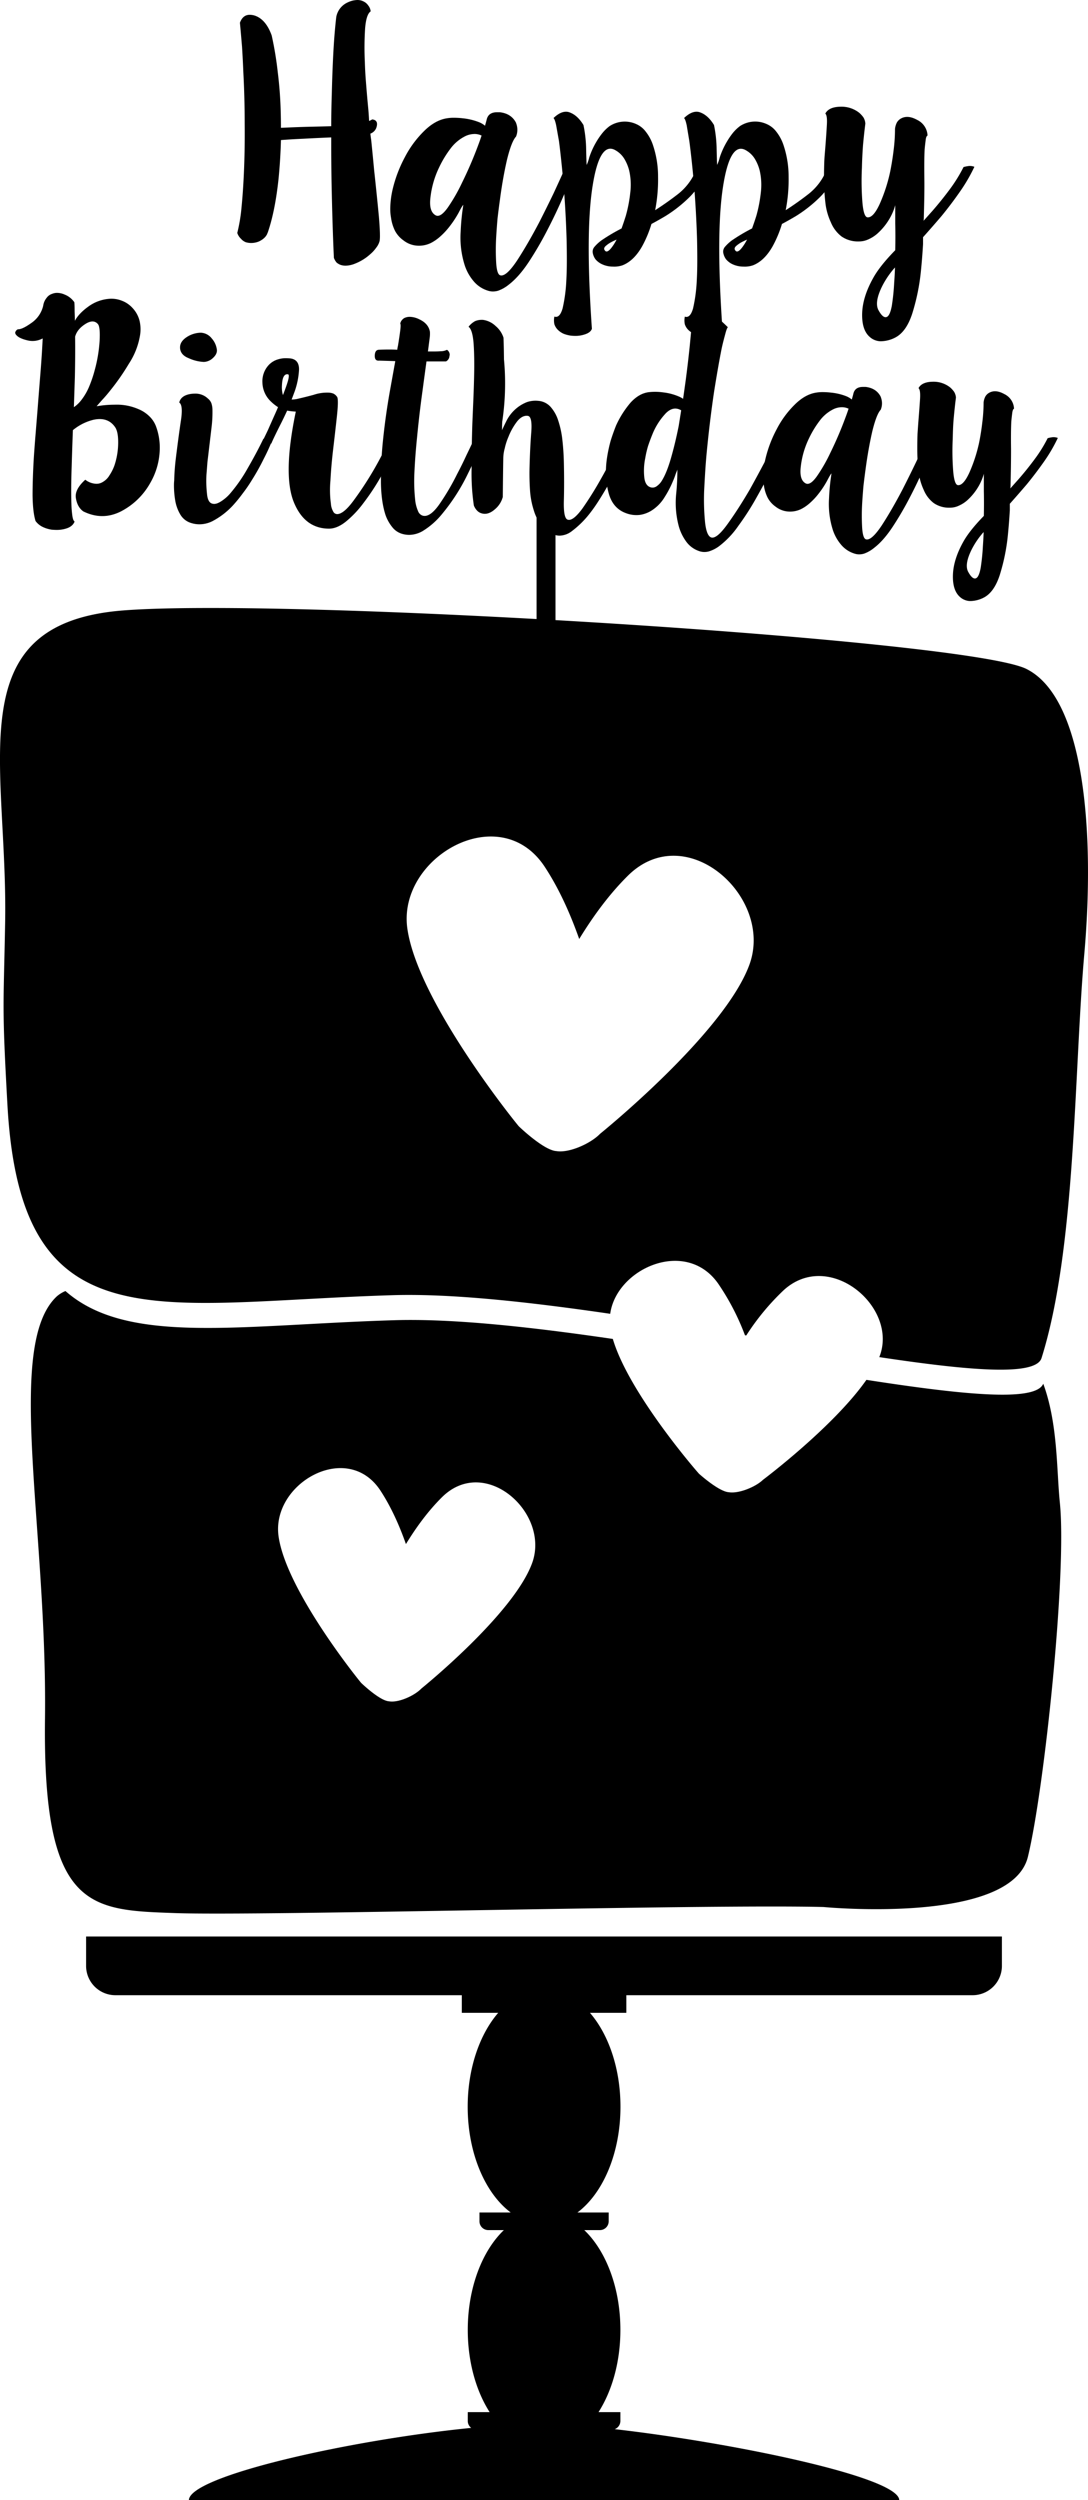 <svg xmlns="http://www.w3.org/2000/svg" viewBox="0 0 696.44 1600"><g id="Capa_2" data-name="Capa 2"><g id="Layer_1" data-name="Layer 1"><rect x="343.46" y="294.33" width="12.12" height="210.92"/><path d="M238.28,76.41c2,.23,3.06,1.24,3.06,3a5.67,5.67,0,0,1-.17,1.35,6.32,6.32,0,0,1-4.07,4.75c.11,1.36.28,2.71.51,4.07q1,9.83,1.86,19.14,1.86,17.12,3.05,29.82c.45,5.31.68,9.31.68,12a25.36,25.36,0,0,1-.17,3.55,11.7,11.7,0,0,1-2.2,4.41,22.79,22.79,0,0,1-3.9,4.24,31.7,31.7,0,0,1-9.55,5.92,16.81,16.81,0,0,1-6.15,1.36,10.18,10.18,0,0,1-3.24-.51,8.63,8.63,0,0,1-2.56-1.52,10.05,10.05,0,0,1-1.71-3q-1-22.2-1.52-50.15-.18-12-.17-23.55V87.93q-8.31.34-17.79.85-7.63.34-14.4.85-.34,12.7-1.53,24.73-2.2,20.83-6.95,34.56a.49.49,0,0,0-.16.34q-1.2,3.23-5.43,5.25a13.13,13.13,0,0,1-4.91,1,12.31,12.31,0,0,1-3.56-.51,8.08,8.08,0,0,1-3.05-2.2,8.86,8.86,0,0,1-2.37-3.73,105.07,105.07,0,0,0,2.71-16.26q1-10,1.53-22.2.67-14.73.51-31.34,0-16.61-.85-32.7-.34-8.48-.85-16.6-.68-8.13-1.35-15.42,1.86-5.09,6.27-5.08a11.27,11.27,0,0,1,3.22.51q7.11,2.37,10.84,12.7a218.24,218.24,0,0,1,3.89,23.55q1.53,12.21,1.87,24.57c.11,3.72.17,7.4.17,11l3.89-.17q7.13-.33,14.24-.51,7.28-.16,14.06-.34,0-10.16.34-20,.33-14.22,1-26.93t1.88-23a12.72,12.72,0,0,1,7.34-9.32A15.4,15.4,0,0,1,228.75,0a8.73,8.73,0,0,1,4.44,1.18,7.45,7.45,0,0,1,2.56,2.38,7,7,0,0,1,1.52,3.72q-2.82,1.87-3.56,10.85a191.28,191.28,0,0,0-.17,21.51q.18,6.78.85,14.58.59,7.62,1.36,15.58.33,3.74.51,7.63A17.16,17.16,0,0,0,238.28,76.41Z"/><path d="M311.48,76.75c.67-3.28,2.88-4.91,6.6-4.91H320q7.11.84,10.16,6.43a12.4,12.4,0,0,1,1,4.24,11.54,11.54,0,0,1-.85,4.91q-2.88,3.06-5.76,14.74Q321.82,114,320,127.91q-.85,6.1-1.53,12c-.34,4-.62,7.79-.84,11.52a142.61,142.61,0,0,0,0,17.11q.5,7,2.54,7.63,3.72,1.19,10.84-9.49,6.94-10.67,14.23-24.56,4.74-9.32,9.15-18.47,4.23-9.15,7.12-15.59a9.49,9.49,0,0,1,3.55-.67,16.11,16.11,0,0,1,3.39.33l-7.79,17.79Q356,136.39,350.27,147.4a219.3,219.3,0,0,1-11.85,20.33q-6.29,9.48-12.71,14.4a23.36,23.36,0,0,1-6.78,3.89,11.71,11.71,0,0,1-3.39.51,10.1,10.1,0,0,1-3.22-.51,19.33,19.33,0,0,1-9.31-6.26,30.19,30.19,0,0,1-5.43-9.66,58.52,58.52,0,0,1-2.71-21.86,148.85,148.85,0,0,1,1.7-17.11c-.34.12-1.36,1.81-3.05,5.09a65.23,65.23,0,0,1-6.78,10,45.16,45.16,0,0,1-5.08,5.25,27.77,27.77,0,0,1-5.93,4.07,17.36,17.36,0,0,1-8.3,1.69,15.82,15.82,0,0,1-9.15-3.38,17.64,17.64,0,0,1-5.42-6.11,27,27,0,0,1-2.54-8.29,31.21,31.21,0,0,1-.51-5.77,57.28,57.28,0,0,1,1.69-13.21,84.85,84.85,0,0,1,7.62-19.82A65.89,65.89,0,0,1,271.33,84q7.11-7.11,14.73-8.3a26.79,26.79,0,0,1,4.58-.34,49.27,49.27,0,0,1,5.59.34A39.41,39.41,0,0,1,306.4,78.1a13.64,13.64,0,0,1,4.06,2.38C310.91,78.89,311.25,77.65,311.48,76.75Zm-7.8,9a13.65,13.65,0,0,0-6.1,1.52A26.53,26.53,0,0,0,288.44,95a67.6,67.6,0,0,0-7.29,12,59.43,59.43,0,0,0-5.59,19.14q-1.19,9.32,3.39,11.69,3,1.53,7.62-4.91a110.88,110.88,0,0,0,9.15-15.93A252.09,252.09,0,0,0,306.06,93q1.35-3.56,2.2-6.26A10.77,10.77,0,0,0,303.68,85.73Z"/><path d="M445,110.12a16.75,16.75,0,0,1,4.07-.51,5.9,5.9,0,0,1,2.88.51,47.81,47.81,0,0,1-10.84,16.27A87,87,0,0,1,426,138.25q-4.58,2.72-9,5.08a73.55,73.55,0,0,1-5.93,14.23q-5.25,9.31-12.54,12.2a16,16,0,0,1-6.1.85,16.45,16.45,0,0,1-7.79-1.87,12.57,12.57,0,0,1-3.39-2.71,9.85,9.85,0,0,1-1.86-4.4,4.71,4.71,0,0,1,1.19-3.73,26.07,26.07,0,0,1,4.4-4.06,116.23,116.23,0,0,1,12.88-7.63c.9-2.48,1.8-5.14,2.7-8a88.61,88.61,0,0,0,2.88-14.91,41.12,41.12,0,0,0-.67-14.06,27.53,27.53,0,0,0-3.05-7.46,15.54,15.54,0,0,0-5.42-5.42q-10.51-6.62-15.08,23.38-4.58,29.82-.34,90.64c-.57,1.7-2.2,2.94-4.91,3.73a18.55,18.55,0,0,1-5.6.85,28.49,28.49,0,0,1-3-.17,21.05,21.05,0,0,1-4.57-1.19,12.6,12.6,0,0,1-3.73-2.54,9,9,0,0,1-2.2-3.56,11.92,11.92,0,0,1,0-4.91q3.39,1.19,5.26-5.25a99.63,99.63,0,0,0,2.37-17.62q.33-5.94.34-12.88t-.17-14.23q-.51-16.77-1.87-33.88-1.51-17-3-28.47L356,80.14c-.57-2.6-1.13-4.13-1.7-4.58q4.25-4.07,8-4.06a6.37,6.37,0,0,1,2.54.51q4.9,1.86,8.64,8a81.71,81.71,0,0,1,1.69,14.23c.11,5.53.23,9.32.34,11.35a26.29,26.29,0,0,0,1.7-4.91,51.26,51.26,0,0,1,4.57-10,46,46,0,0,1,3.73-5.42,25.83,25.83,0,0,1,4.74-4.58A17.76,17.76,0,0,1,407,79.29a15.41,15.41,0,0,1,6.44,5.08,28.05,28.05,0,0,1,4.41,8.13,63,63,0,0,1,3.38,20.67,102.71,102.71,0,0,1-1.86,21.35Q427,129.62,434,124.19A37.2,37.2,0,0,0,445,110.12Zm-53.19,44.56a18,18,0,0,0-4.24,2.88q-1.37,1.37-.51,2.55,1.69,2.88,6.1-4.07c.57-.9,1.07-1.81,1.53-2.71Q393.14,154,391.79,154.68Z"/><path d="M528.5,110.12a16.75,16.75,0,0,1,4.07-.51,5.9,5.9,0,0,1,2.88.51,47.81,47.81,0,0,1-10.84,16.27,87,87,0,0,1-15.08,11.86q-4.57,2.72-9,5.08a73.55,73.55,0,0,1-5.93,14.23q-5.25,9.31-12.54,12.2a16,16,0,0,1-6.1.85,16.47,16.47,0,0,1-7.79-1.87A12.73,12.73,0,0,1,464.8,166a9.85,9.85,0,0,1-1.86-4.4,4.71,4.71,0,0,1,1.19-3.73,26.47,26.47,0,0,1,4.4-4.06,116.23,116.23,0,0,1,12.88-7.63c.9-2.48,1.8-5.14,2.71-8A90.65,90.65,0,0,0,487,123.34a41.11,41.11,0,0,0-.68-14.06,27.22,27.22,0,0,0-3.05-7.46,15.54,15.54,0,0,0-5.42-5.42q-10.5-6.62-15.08,23.38-4.57,29.82-.34,90.64c-.57,1.7-2.2,2.94-4.91,3.73a18.48,18.48,0,0,1-5.59.85,28.34,28.34,0,0,1-3.05-.17,21,21,0,0,1-4.58-1.19,12.6,12.6,0,0,1-3.73-2.54,9,9,0,0,1-2.2-3.56,11.92,11.92,0,0,1,0-4.91q3.39,1.19,5.26-5.25A99.63,99.63,0,0,0,446,179.76q.33-5.94.34-12.88t-.17-14.23q-.51-16.77-1.87-33.88-1.51-17-3.05-28.47l-1.69-10.16c-.57-2.6-1.13-4.13-1.7-4.58q4.25-4.07,8-4.06a6.37,6.37,0,0,1,2.54.51q4.92,1.86,8.64,8A81.71,81.71,0,0,1,458.7,94.2c.11,5.53.23,9.32.34,11.35a26.29,26.29,0,0,0,1.7-4.91,51.26,51.26,0,0,1,4.57-10A46,46,0,0,1,469,85.22a26.15,26.15,0,0,1,4.74-4.58,17.77,17.77,0,0,1,16.78-1.35A15.44,15.44,0,0,1,497,84.37a28.05,28.05,0,0,1,4.41,8.13,63.24,63.24,0,0,1,3.39,20.67,102,102,0,0,1-1.87,21.35q7.63-4.91,14.57-10.33A37.1,37.1,0,0,0,528.5,110.12Zm-53.19,44.56a18.24,18.24,0,0,0-4.24,2.88c-.9.91-1.07,1.76-.5,2.55q1.68,2.88,6.09-4.07c.57-.9,1.07-1.81,1.53-2.71Q476.66,154,475.31,154.68Z"/><path d="M553.92,79.12q-.87,6.78-1.52,14.06c-.34,4.86-.58,9.6-.68,14.24a173.88,173.88,0,0,0,.34,22.36q.84,9.32,3.36,9.32,3.69.17,7.72-8.65a103.58,103.58,0,0,0,6.72-20.84q1.35-6.76,2.18-13.72a107.64,107.64,0,0,0,.86-13.38,11.59,11.59,0,0,1,1.18-4.07,6.87,6.87,0,0,1,2.54-2.54c2.94-1.69,6.43-1.41,10.51.85a11.66,11.66,0,0,1,6.6,10c-.56.22-1,1.13-1.18,2.71s-.46,3.61-.68,6.09c-.24,4.86-.28,11.08-.18,18.64s-.1,15.87-.34,24.57a17.05,17.05,0,0,1-.16,2.54c1.8-2,3.66-4.12,5.6-6.27q5.91-6.78,11.18-13.89a96.87,96.87,0,0,0,8.8-14.23,22.3,22.3,0,0,1,3.39-.68,8.11,8.11,0,0,1,3.56.51A108,108,0,0,1,614.23,123q-5.58,8-11.68,15.42-5.94,6.95-11.7,13.38v4.41q-.51,8.81-1.36,17.28a135.49,135.49,0,0,1-5.58,27.27q-3.88,11.87-11.19,15.43a20.59,20.59,0,0,1-8.56,2.19h-.84a10.7,10.7,0,0,1-6.72-2.87c-3.38-3-4.94-8.08-4.72-15.09s2.58-14.51,7.06-22.52q4.2-7.64,14.12-17.79.18-9,0-17V131.3a36.53,36.53,0,0,1-3.56,8.47,39.31,39.31,0,0,1-8,9.83,22.53,22.53,0,0,1-5.6,3.56,14.16,14.16,0,0,1-6.1,1.35,18.42,18.42,0,0,1-11.17-3.22,21.8,21.8,0,0,1-6.78-9,40.25,40.25,0,0,1-3.56-13,133.06,133.06,0,0,1-.84-14.91v-.51c0-3.39.06-6.71.17-10s.45-6.55.67-9.49q.67-8.48,1-14.57.35-5.94-1-7.12,2.22-4.23,9.56-4.4h.18A18.22,18.22,0,0,1,550,72.18a16.76,16.76,0,0,1,2.72,3A8.85,8.85,0,0,1,553.92,79.12ZM564.76,183q-5.25,10.51-2.38,15.6c1.92,3.49,3.68,4.9,5.26,4.23,1.36-.57,2.44-2.94,3.22-7.12a142.53,142.53,0,0,0,1.52-14.9c.24-3.05.4-6.27.52-9.66A55.82,55.82,0,0,0,564.76,183Z"/><path d="M27.65,195.65a10.28,10.28,0,0,1,2.22-5.07,6.85,6.85,0,0,1,3.48-2.53,8.49,8.49,0,0,1,3.17-.63,12.22,12.22,0,0,1,4.91,1.11,13.43,13.43,0,0,1,6.17,4.91c.11,1.26.16,2.85.16,4.75s.16,4.17.16,7.12c1.69-3.16,4.59-6.23,8.71-9.18a26.06,26.06,0,0,1,13.3-4.91,17.86,17.86,0,0,1,7.77,1.11,17.56,17.56,0,0,1,7.12,4.75A18.63,18.63,0,0,1,89.26,205a23.62,23.62,0,0,1,.47,9,47,47,0,0,1-7.28,18.84A145.61,145.61,0,0,1,70.89,249.5q-3,3.81-5.55,6.49c-1.58,1.8-2.75,3.12-3.48,4a66.41,66.41,0,0,1,11.56-1,34.36,34.36,0,0,1,14.89,2.7,22,22,0,0,1,7,4.43,17.56,17.56,0,0,1,4.75,7.29,39.23,39.23,0,0,1,2.22,13,45.08,45.08,0,0,1-6.18,22.8,45.26,45.26,0,0,1-18.69,18.06q-11.88,6-24.08,0-3.79-2.68-4.74-8.4-1-5.53,6-11.88a12,12,0,0,0,6.17,2.54,7.57,7.57,0,0,0,5.07-1.11,11.75,11.75,0,0,0,4.27-4.28,29.27,29.27,0,0,0,3.17-6.33A46.73,46.73,0,0,0,75.64,284q.15-7.12-1.74-10.3c-3.07-4.74-7.76-6.44-14.1-5.06a32.92,32.92,0,0,0-13.15,6.65q-.46,12.51-.79,23.75-.47,14.26-.15,23.29a65.07,65.07,0,0,0,.63,7.92c.31,2,.79,3.16,1.42,3.48-.84,2.22-2.75,3.75-5.7,4.59a20,20,0,0,1-5.7.8c-1.06,0-2.17-.06-3.33-.16a20.07,20.07,0,0,1-6-1.9,12.09,12.09,0,0,1-4.28-3.65q-1.74-5.54-1.9-16.31,0-10.61.79-24.07c.32-4.75.68-9.72,1.11-14.89L24,262.65q.94-12.19,1.9-24.08t1.42-22a13.59,13.59,0,0,1-9.66,1.27q-5.39-1.28-7.13-3.33a2.3,2.3,0,0,1-.79-1.58,1.47,1.47,0,0,1,.16-.63,2.93,2.93,0,0,1,1.58-1.59q2.7.17,8.56-4A18.38,18.38,0,0,0,27.65,195.65Zm20.27,45.78q-.31,9.66-.63,19.16l.63-.47a20.67,20.67,0,0,0,4.28-4.28,37.26,37.26,0,0,0,4.91-8.56A78.69,78.69,0,0,0,60.59,237a91.81,91.81,0,0,0,3.17-18.84q.48-9-1.11-10.78-2.85-3.33-8.07,0t-6.5,8.08Q48.23,227.65,47.92,241.43Z"/><path d="M136,262.49a77.53,77.53,0,0,1-.47,10q-.8,6.81-1.74,14.73-.48,4.11-1,8.39-.31,4.13-.63,8.08A75.32,75.32,0,0,0,132.5,316c.31,3.49,1.32,5.54,3,6.18s3.37.21,5.38-.95a26.47,26.47,0,0,0,6-4.91,98.62,98.62,0,0,0,11.56-16.47q5.86-10.14,10.14-19a24.63,24.63,0,0,1,3-.47,5.06,5.06,0,0,1,2.85.95,124,124,0,0,1-5.55,12.19,143.91,143.91,0,0,1-7.6,13.62,92.3,92.3,0,0,1-5.86,8.55,91.81,91.81,0,0,1-6.33,7.77,48.58,48.58,0,0,1-13,10,18.49,18.49,0,0,1-8.39,2.06,17.36,17.36,0,0,1-5.23-.79,12,12,0,0,1-7-5.38,25.82,25.82,0,0,1-3.33-9.19,58.58,58.58,0,0,1-.79-9.82,27.22,27.22,0,0,1,.16-2.85q.16-6.81,1-13.78,1.59-13,3.17-23.76,1.74-10.6-.95-12.35,1.09-4.59,7.6-5.54a22.15,22.15,0,0,1,2.54-.16,11.43,11.43,0,0,1,8.23,3.17,7.19,7.19,0,0,1,2.22,3A14,14,0,0,1,136,262.49Zm2.85-38.64v.47c0,1.69-.9,3.32-2.69,4.91a8.8,8.8,0,0,1-5.54,2.38h-.32a26.16,26.16,0,0,1-9.5-2.38q-5.23-2.05-5.55-6.49v-.48q0-3.8,4.44-6.65a17.13,17.13,0,0,1,8.55-2.69h.48a9.41,9.41,0,0,1,6.81,3.64A13.37,13.37,0,0,1,138.83,223.85Z"/><path d="M186.82,255.68a17.45,17.45,0,0,0,4.44-.63q4.43-1,9.5-2.38a27,27,0,0,1,9-1.42,9.83,9.83,0,0,1,3.65.63,6.09,6.09,0,0,1,2.53,2.38q.79,2.37-.32,12.51t-2.53,22.17q-1.11,9.66-1.58,18.69a65.39,65.39,0,0,0,.31,14.73,11.26,11.26,0,0,0,1.43,4.91A2.84,2.84,0,0,0,215.8,329q4.13,0,10.45-8.55a217.86,217.86,0,0,0,12.36-18.69q4-6.81,7.13-13.14t4.75-10a15.39,15.39,0,0,1,3-.31,9.67,9.67,0,0,1,3,.47,203.1,203.1,0,0,1-9.35,20A145.73,145.73,0,0,1,232.59,322a65.76,65.76,0,0,1-11.09,11.72q-5.7,4.59-10.92,4.59h-.16q-15.84-.15-22.65-17.73-6.66-17.75,1.58-57.18a40.85,40.85,0,0,1-5.54-.63c-1.16,2.53-2.38,5.06-3.64,7.6q-5.07,10-6.49,13.46c-1.27.21-2.38.37-3.33.47a8.13,8.13,0,0,1-3-.63q1.57-3,4.12-8.39,2.37-5.38,5.07-11.4c.52-1.16,1-2.28,1.42-3.33a27.66,27.66,0,0,1-4.59-3.64,17.16,17.16,0,0,1-5.39-12,15.27,15.27,0,0,1,4.12-11.41,13.17,13.17,0,0,1,5.7-3.48,16.17,16.17,0,0,1,5.07-.79c1,0,2.11.06,3.17.16q5.39.8,5.38,7a49.52,49.52,0,0,1-2.85,14.25l-1.9,5.07Zm-2.54-16.16c-2.32-.31-3.59,2-3.8,7a17.7,17.7,0,0,0,.64,6.33c.73-1.9,1.43-3.75,2.06-5.55Q185.87,239.69,184.28,239.52Z"/><path d="M286.12,223.85a3.93,3.93,0,0,1,1.75,3.32.65.65,0,0,1-.16.47,4.15,4.15,0,0,1-2.22,3.65H273q-1.11,8.07-2.53,18.69-2.07,14.9-3.49,29.77-1.27,12.36-1.74,23.29a113.37,113.37,0,0,0,.63,17.89,24.06,24.06,0,0,0,1.74,6.18,4.72,4.72,0,0,0,2.86,2.85q4.59,1.43,10.6-7a152.05,152.05,0,0,0,11.57-19.64q3.17-6,5.86-11.87,2.85-5.87,5.06-10.62a25.26,25.26,0,0,1,3-.47,5.78,5.78,0,0,1,3,.95q-3.8,9.18-10.76,23.28a125.25,125.25,0,0,1-16,24.55,48.56,48.56,0,0,1-12.35,10.77,17.58,17.58,0,0,1-8.56,2.38,16.09,16.09,0,0,1-4.43-.64,12.35,12.35,0,0,1-6.34-4.28,26.15,26.15,0,0,1-4.28-7.6q-2.84-8.55-3-21.06v-2.22a242.25,242.25,0,0,1,1.27-24.23q1.74-17.12,4.75-33.58,1.76-9.81,3.17-17.58-4.44-.15-10.29-.32c-1.91.22-2.85-.79-2.85-3v-.31c.1-2.32.94-3.54,2.53-3.64q3.48-.16,6.81-.16c1.69,0,3.38.05,5.07.16a20,20,0,0,1,.47-2.7c.64-3.9,1.11-7.12,1.43-9.66s.32-4,0-4.43a5.39,5.39,0,0,1,.95-2.06,6.81,6.81,0,0,1,1.58-1.42,8,8,0,0,1,3.65-.8,14.24,14.24,0,0,1,6,1.58q5.87,2.7,6.81,7.93a20.21,20.21,0,0,1-.16,4.11q-.46,3.48-1.1,8.55h1.9c2.42,0,4.54,0,6.34-.16A8.66,8.66,0,0,0,286.12,223.85Z"/><path d="M299.91,209.12a13.46,13.46,0,0,1,4.27-3.65,11.18,11.18,0,0,1,4-.79H309a14.52,14.52,0,0,1,8.3,4,16.14,16.14,0,0,1,5,7.44q.63,17.43-.16,30.89-.63,13.62-.79,28.35c.42-1.05,1.42-3.17,3-6.33a25.27,25.27,0,0,1,7.28-8.56,24.39,24.39,0,0,1,5.71-3.16,17.19,17.19,0,0,1,7.12-.8,11.82,11.82,0,0,1,7.92,3.81,24,24,0,0,1,4.91,8.71,59.7,59.7,0,0,1,2.69,12.5q.79,7,.95,14.26.31,13.47,0,24.55-.31,11.25,2.38,12.19,3.33,1.27,9.5-7.12a220.91,220.91,0,0,0,11.88-19q4-7,7.13-13.46t4.75-10a11.69,11.69,0,0,1,3-.79,5.07,5.07,0,0,1,3.17,1.27c-1.17,2.64-3,6.59-5.55,11.87a179.87,179.87,0,0,1-8.71,16.48q-2.54,4.42-5.38,8.87t-5.7,8.07A60.4,60.4,0,0,1,366,339.94a13.33,13.33,0,0,1-7.78,2.85,9.76,9.76,0,0,1-3-.47,16.93,16.93,0,0,1-8.62-6,30.51,30.51,0,0,1-4.94-9.82,52.84,52.84,0,0,1-2.4-12.83q-.46-7-.31-13.94.31-12.82,1.11-23t-2.2-10.61c-2.41-.31-4.71.9-6.91,3.65a40.3,40.3,0,0,0-5.5,9.82,39.5,39.5,0,0,0-2.35,7.28,25.31,25.31,0,0,0-.94,6.18q-.16,8.38-.32,25a15.51,15.51,0,0,1-5.11,7.92q-4,3.5-7.83,2.69a6.46,6.46,0,0,1-3.19-1.58,9.55,9.55,0,0,1-2.4-3.64,139.24,139.24,0,0,1-1.43-23.6q0-14.1.48-28.83.32-7.76.64-15.2.31-7.6.47-14.41.32-12.68-.32-21.7Q302.44,210.87,299.91,209.12Z"/><path d="M439,242.85q1.74-13.46,2.69-23.28l1.11-11.72a15.85,15.85,0,0,1,3.64-6.34,6.31,6.31,0,0,1,4.28-1.9h.47c2.64,0,5.28,1.17,7.92,3.49q4.28,3.79,6.81,6.33c-.42.32-.95,1.64-1.58,4s-1.53,5.6-2.38,9.51q-2.22,11.08-4.91,28-2.52,17.1-4.27,34.53c-.53,5.06-.95,10-1.27,14.88s-.58,9.61-.79,13.94a148.14,148.14,0,0,0,.63,20.27c.64,5.49,1.9,8.61,3.81,9.35q3.47,1.26,10.45-8.4T480,313.17q4.74-8.55,9.18-16.95t7.29-14.41a8,8,0,0,1,3.33-.79,10,10,0,0,1,3.16.79q-3,6.49-7.91,16.32t-10.62,19.95a170,170,0,0,1-11.87,18.53,56.5,56.5,0,0,1-12.36,13,21.68,21.68,0,0,1-6.65,3.32,11.14,11.14,0,0,1-2.69.32,10.18,10.18,0,0,1-3.49-.63,16.81,16.81,0,0,1-8.23-6.18,30.52,30.52,0,0,1-4.6-9.5,57.78,57.78,0,0,1-1.74-20.59,150,150,0,0,0,.79-15.84c-.21.63-.58,1.58-1.1,2.85a44.84,44.84,0,0,1-1.75,4.6,64.66,64.66,0,0,1-5.38,10.29,26,26,0,0,1-8.4,8.55,19.33,19.33,0,0,1-7.28,2.69,18.54,18.54,0,0,1-9-1.1q-8.72-3.18-11.24-13.47a51.19,51.19,0,0,1-1.59-12.83,61.67,61.67,0,0,1,.79-9.66,95.93,95.93,0,0,1,2.22-10.29c1.05-3.38,2.22-6.65,3.48-9.82a61.77,61.77,0,0,1,9.35-14.73q5.55-6,11.88-6.65a36.34,36.34,0,0,1,8.87.16,35.12,35.12,0,0,1,9.82,2.53,16.67,16.67,0,0,1,3,1.59Q438.17,248.86,439,242.85Zm-13.15,22a42.7,42.7,0,0,0-8.39,13.47q-1.43,3.48-2.69,7.29a64.86,64.86,0,0,0-1.74,7.59,39.72,39.72,0,0,0-.64,12c.32,3.49,1.53,5.65,3.64,6.5a4.4,4.4,0,0,0,4-.32,11.62,11.62,0,0,0,3.65-3.8q3.15-5.07,5.86-14.57,2.69-9.35,4.9-20.43c.53-3.28,1.06-6.6,1.59-10a.49.49,0,0,0-.32-.16Q430.73,259.64,425.81,264.86Z"/><path d="M546.19,252.2c.63-3.06,2.69-4.6,6.18-4.6h1.73q6.66.79,9.51,6a11.75,11.75,0,0,1,.95,4,10.76,10.76,0,0,1-.79,4.59q-2.7,2.85-5.39,13.78Q555.85,287,554.1,300q-.79,5.7-1.42,11.24c-.31,3.7-.58,7.28-.79,10.77a132.52,132.52,0,0,0,0,16c.32,4.33,1.1,6.7,2.37,7.13q3.48,1.09,10.14-8.87,6.5-10,13.3-23,4.44-8.7,8.55-17.26t6.66-14.58a8.91,8.91,0,0,1,3.32-.63,14.72,14.72,0,0,1,3.17.32q-2.83,6.49-7.29,16.63-4.27,10.14-9.65,20.43a207.76,207.76,0,0,1-11.09,19q-5.86,8.87-11.88,13.46a21.73,21.73,0,0,1-6.34,3.64,10.84,10.84,0,0,1-3.17.48,9.33,9.33,0,0,1-3-.48,18.09,18.09,0,0,1-8.72-5.86,28.19,28.19,0,0,1-5.06-9A54.77,54.77,0,0,1,530.67,319a140.4,140.4,0,0,1,1.58-16c-.31.1-1.27,1.69-2.86,4.75a60.14,60.14,0,0,1-6.32,9.34,42.62,42.62,0,0,1-4.76,4.91,26,26,0,0,1-5.54,3.8,16.25,16.25,0,0,1-7.76,1.58,14.83,14.83,0,0,1-8.56-3.16,16.49,16.49,0,0,1-5.06-5.71A25.44,25.44,0,0,1,489,310.8a29,29,0,0,1-.47-5.39,53.26,53.26,0,0,1,1.58-12.35,78.79,78.79,0,0,1,7.13-18.53A61.65,61.65,0,0,1,508.65,259q6.66-6.65,13.78-7.75a24.39,24.39,0,0,1,4.27-.32,45.43,45.43,0,0,1,5.24.32,36.22,36.22,0,0,1,9.49,2.21,13.25,13.25,0,0,1,3.81,2.22C545.66,254.2,546,253,546.19,252.2Zm-7.29,8.39a12.64,12.64,0,0,0-5.7,1.42,24.55,24.55,0,0,0-8.55,7.29,63.38,63.38,0,0,0-6.82,11.25,55.65,55.65,0,0,0-5.22,17.89q-1.11,8.71,3.17,10.93,2.85,1.42,7.13-4.59a103.51,103.51,0,0,0,8.55-14.89,235.14,235.14,0,0,0,9.65-22.49q1.27-3.33,2.07-5.86A10.15,10.15,0,0,0,538.9,260.59Z"/><path d="M611.91,254.41c-.54,4.23-1,8.61-1.42,13.15s-.54,9-.64,13.3a164.44,164.44,0,0,0,.32,20.91q.78,8.72,3.14,8.71,3.45.16,7.22-8.08a97.85,97.85,0,0,0,6.28-19.48q1.26-6.33,2-12.83a102.93,102.93,0,0,0,.8-12.51,10.52,10.52,0,0,1,1.11-3.8,6.37,6.37,0,0,1,2.37-2.38q4.13-2.37,9.82.8a10.9,10.9,0,0,1,6.18,9.34c-.53.21-.91,1.06-1.11,2.53s-.42,3.38-.64,5.71q-.32,6.81-.16,17.42,0,10.77-.31,23a16.2,16.2,0,0,1-.16,2.38l5.23-5.86q5.53-6.33,10.45-13a90.57,90.57,0,0,0,8.23-13.3,21.69,21.69,0,0,1,3.17-.64,7.62,7.62,0,0,1,3.33.48,100.75,100.75,0,0,1-8.87,15.2q-5.24,7.45-10.93,14.41c-3.7,4.34-7.34,8.5-10.92,12.52v4.12q-.48,8.24-1.27,16.15a127,127,0,0,1-5.23,25.5q-3.65,11.08-10.45,14.41a19.23,19.23,0,0,1-8,2.06h-.79a10.08,10.08,0,0,1-6.28-2.69q-4.73-4.28-4.4-14.1t6.6-21.06q3.92-7.12,13.19-16.63c.11-5.6.11-10.87,0-15.84V303.2a34.69,34.69,0,0,1-3.32,7.91A37.06,37.06,0,0,1,619,320.3a20.84,20.84,0,0,1-5.24,3.32,13.12,13.12,0,0,1-5.7,1.27,17.19,17.19,0,0,1-10.44-3,20.38,20.38,0,0,1-6.34-8.39,37.6,37.6,0,0,1-3.33-12.2,122.77,122.77,0,0,1-.79-13.94v-.47q0-4.75.16-9.34c.21-3.17.42-6.12.63-8.87q.63-7.92,1-13.62c.21-3.7-.11-5.91-1-6.66,1.38-2.63,4.36-4,8.94-4.11h.16a17,17,0,0,1,11.15,3.64,15.77,15.77,0,0,1,2.56,2.85A8.32,8.32,0,0,1,611.91,254.41Zm10.14,97.09q-4.92,9.81-2.23,14.57c1.8,3.27,3.43,4.59,4.92,4,1.26-.53,2.27-2.75,3-6.65a135.47,135.47,0,0,0,1.42-13.94q.32-4.28.48-9A51.69,51.69,0,0,0,622.05,351.5Z"/><path d="M320.56,215.35a164.43,164.43,0,0,1,.53,57"/><path d="M55.11,1239.25v18.81a18.76,18.76,0,0,0,18.76,18.76H295.61v11.28h23.3c-11.87,13.71-19.54,35.54-19.54,60.12,0,29.76,11.24,55.47,27.54,67.65h-20v5.64a5.63,5.63,0,0,0,5.63,5.63h10c-13.88,13.26-23.12,36.9-23.12,63.88,0,20.49,5.33,39.06,14,52.61h-14v5.65a5.59,5.59,0,0,0,2.21,4.44c-77.38,7.66-180.71,30.8-180.71,46.28h454.7c0-15-108.55-37.1-182.14-45.47a5.62,5.62,0,0,0,3.64-5.25v-5.65h-14c8.65-13.55,14-32.12,14-52.61,0-27-9.24-50.62-23.12-63.88h10a5.63,5.63,0,0,0,5.63-5.63v-5.64h-20c16.3-12.18,27.54-37.89,27.54-67.65,0-24.58-7.67-46.41-19.54-60.12h23.3v-11.28H622.57a18.76,18.76,0,0,0,18.76-18.76v-18.81Z"/><path d="M459.67,821.39a154.33,154.33,0,0,1,17.19,33.11l.83.13a155.17,155.17,0,0,1,23.78-28.82c29.12-26.92,73.8,10.57,61.51,42.32-.05.11-.11.24-.15.35,58,8.72,100.19,12.31,103.87.61,22.1-70.25,20.74-183,27.37-258.53S694.92,447,657,428.08s-472.18-45.81-578.3-37.42S5.18,488,3.28,590.73c-1,55.45-2.12,51.43,1.49,116.55C13.37,861.8,99.23,833.4,251.6,828.84c37.44-1.12,87.08,4.34,139,11.92C394.59,811.73,439,792,459.67,821.39Zm-103.5-84.75c-8.09-.43-24.06-15.82-24.12-15.92C330,718.4,267.4,640.9,260.76,594.3c-6.51-45.75,59.32-83.35,88-39.48,9,13.73,16.13,29.49,22,46.09,9.17-15,19.47-28.92,31.12-40.47,37.29-37,93.73,13.67,77.79,57-16.21,44.1-95.54,108.11-95.58,108.15C378.05,731.84,364.27,738,356.17,736.64Z"/><path d="M488.39,947c-4.69,4.54-15.49,9-21.87,7.94-6.37-.36-19-11.75-19.07-11.82-1.53-1.6-45-51.76-55.17-86.27-52-7.61-101.84-13.1-139.38-12-100,3-171.33,16.24-211-18.65a20.06,20.06,0,0,0-5.52,3.39c-33.33,31.11-6.06,147.76-7.58,270.25s28.78,122.49,83.31,124.43,339.28-5.83,415-3.89c0,0,120.27,11.59,130.87-32.16s25-181.78,20.45-226.5c-2.18-21.47-1.2-50.52-10.63-76.23-4.77,11.82-51.07,7.17-113.2-2.46C533.59,913.08,488.42,947,488.39,947Zm-147.81,53.4c-12,32.69-70.82,80.14-70.86,80.18-4.45,4.61-14.66,9.21-20.67,8.17-6-.32-17.83-11.73-17.88-11.8-1.53-1.72-47.93-59.17-52.85-93.72-4.83-33.91,44-61.79,65.24-29.27,6.65,10.18,11.95,21.86,16.28,34.17,6.81-11.13,14.44-21.44,23.08-30C310.56,930.74,352.4,968.27,340.58,1000.41Z"/></g></g></svg>